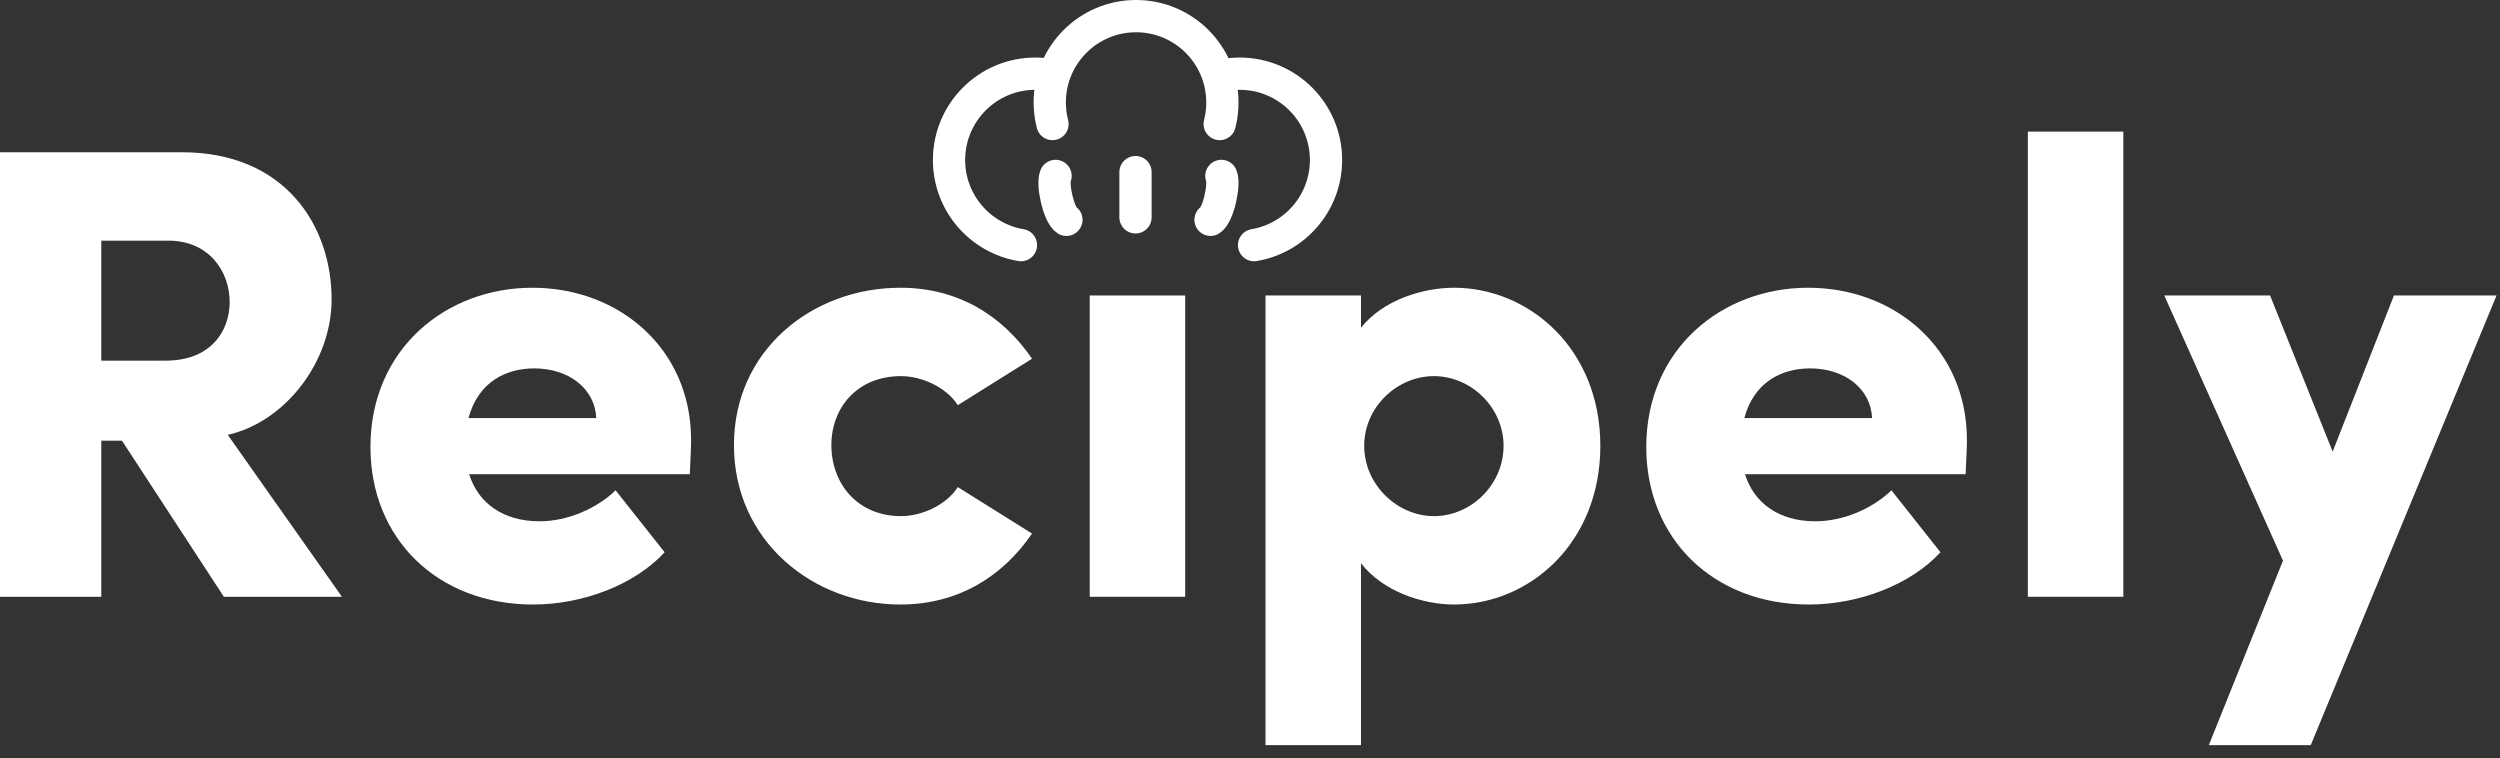 <svg width="155" height="47" viewBox="0 0 155 47" fill="none" xmlns="http://www.w3.org/2000/svg">
<rect x="0" y="0" width="155" height="47" fill="#333333" stroke="none"/>
<path d="M21.2 37L14.12 26.96C17.68 26.16 20.56 22.44 20.56 18.56C20.56 14 17.68 9.44 11.28 9.44H0V37H6.28V27.32H7.56L13.88 37H21.2ZM10.44 14.92C13 14.92 14.24 16.88 14.24 18.72C14.24 20.56 13.04 22.36 10.28 22.36H6.28V14.92H10.44Z" fill="white"/>
<path d="M42.847 27.28C42.847 21.6 38.367 17.84 33.008 17.84C27.648 17.84 22.968 21.64 22.968 27.72C22.968 33.4 27.128 37.48 33.047 37.48C36.167 37.48 39.367 36.24 41.208 34.24L38.167 30.4C37.008 31.52 35.208 32.32 33.447 32.32C31.207 32.32 29.648 31.2 29.087 29.4H42.767C42.807 28.48 42.847 27.8 42.847 27.28ZM29.047 25.92C29.648 23.68 31.367 22.84 33.127 22.84C35.248 22.84 36.888 24.08 36.968 25.92H29.047Z" fill="white"/>
<path d="M55.825 37.48C59.425 37.48 62.185 35.72 63.985 33.08L59.385 30.2C58.665 31.32 57.145 32 55.865 32C53.145 32 51.545 29.96 51.545 27.6C51.545 25.28 53.145 23.32 55.865 23.32C57.145 23.32 58.665 24 59.385 25.12L63.985 22.24C62.185 19.6 59.425 17.84 55.825 17.84C50.385 17.84 45.505 21.68 45.505 27.6C45.505 33.52 50.385 37.48 55.825 37.48Z" fill="white"/>
<path d="M73.482 37V18.32H67.562V37H73.482Z" fill="white"/>
<path d="M90.141 17.84C88.221 17.84 85.741 18.6 84.381 20.32V18.32H78.461V46.2H84.381V34.92C85.741 36.68 88.221 37.48 90.141 37.48C94.821 37.48 99.221 33.68 99.221 27.64C99.221 21.64 94.821 17.84 90.141 17.84ZM88.901 32C86.661 32 84.581 30.08 84.581 27.64C84.581 25.24 86.621 23.32 88.901 23.32C91.221 23.32 93.221 25.28 93.221 27.64C93.221 30.04 91.221 32 88.901 32Z" fill="white"/>
<path d="M121.949 27.28C121.949 21.6 117.469 17.84 112.109 17.84C106.749 17.84 102.069 21.64 102.069 27.72C102.069 33.4 106.229 37.48 112.149 37.48C115.269 37.48 118.469 36.24 120.309 34.24L117.269 30.4C116.109 31.52 114.309 32.32 112.549 32.32C110.309 32.32 108.749 31.2 108.189 29.4H121.869C121.909 28.48 121.949 27.8 121.949 27.28ZM108.149 25.92C108.749 23.68 110.469 22.84 112.229 22.84C114.349 22.84 115.989 24.08 116.069 25.92H108.149Z" fill="white"/>
<path d="M131.646 37V8.16H125.726V37H131.646Z" fill="white"/>
<path d="M144.625 28L140.745 18.32H134.185L141.545 34.76L136.945 46.2H143.265L154.785 18.32H148.425L144.625 28Z" fill="white"/>
<path d="M63.3 15.198C60.769 14.774 58.84 12.572 58.84 9.92C58.84 6.964 61.236 4.568 64.192 4.568C64.559 4.568 64.918 4.605 65.264 4.676" stroke="white" stroke-width="2" stroke-linecap="round"/>
<path d="M77.753 15.198C80.284 14.774 82.213 12.572 82.213 9.92C82.213 6.964 79.817 4.568 76.861 4.568C76.493 4.568 76.135 4.605 75.788 4.676" stroke="white" stroke-width="2" stroke-linecap="round"/>
<path d="M65.253 7.69C65.143 7.262 65.084 6.814 65.084 6.352C65.084 3.396 67.48 1 70.436 1C73.392 1 75.788 3.396 75.788 6.352C75.788 6.814 75.73 7.262 75.62 7.69" stroke="white" stroke-width="2" stroke-linecap="round"/>
<path d="M70.401 10.672V13.475" stroke="white" stroke-width="2" stroke-linecap="round"/>
<path d="M65.444 10.907C65.22 11.408 65.631 13.316 66.117 13.628" stroke="white" stroke-width="2" stroke-linecap="round"/>
<path d="M75.725 10.907C75.95 11.408 75.539 13.316 75.053 13.628" stroke="white" stroke-width="2" stroke-linecap="round"/>
</svg>

